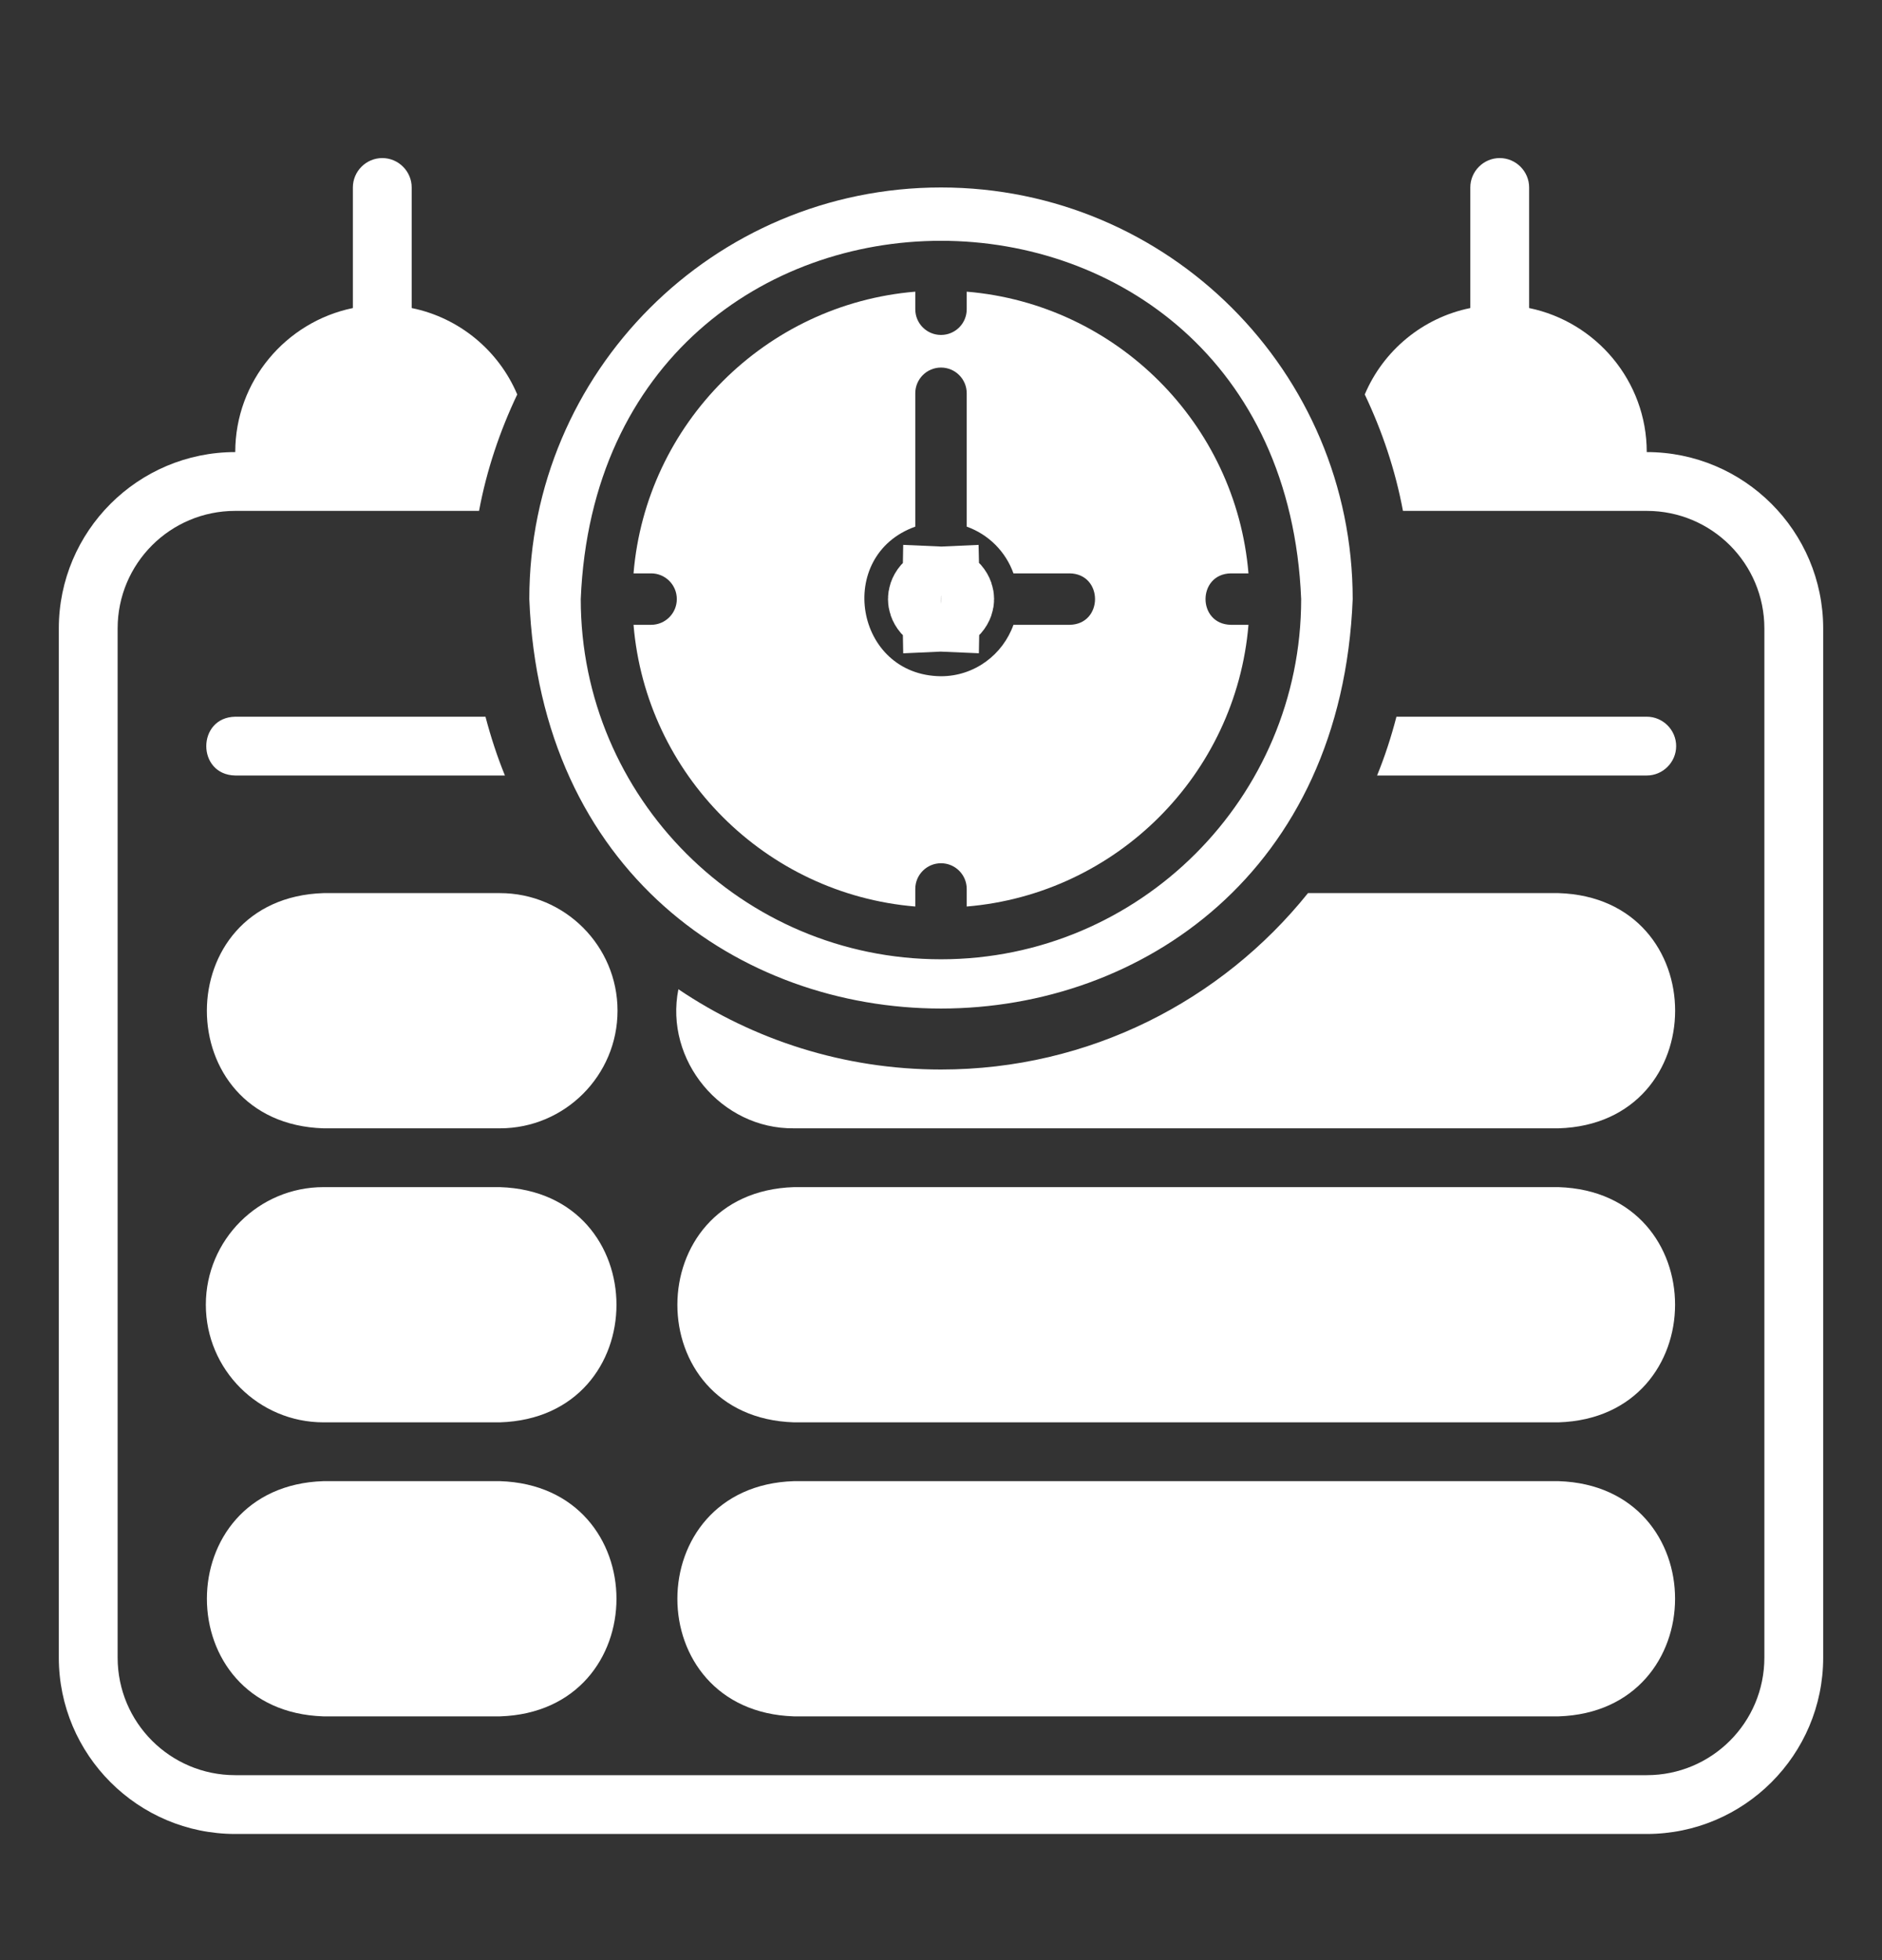 <svg width="24" height="25" viewBox="0 0 24 25" fill="none" xmlns="http://www.w3.org/2000/svg">
<rect x="0" y="0" width="24" height="25" fill="#333333" stroke="none"/>
<path d="M11.995 7.642L11.992 7.813C11.965 7.812 11.911 7.797 11.867 7.748C11.832 7.707 11.824 7.667 11.824 7.641C11.824 7.616 11.832 7.575 11.867 7.534C11.911 7.485 11.965 7.47 11.991 7.469L11.995 7.642ZM12.006 7.641L12.009 7.469C12.035 7.47 12.09 7.485 12.133 7.534C12.169 7.575 12.177 7.616 12.177 7.641C12.177 7.667 12.169 7.707 12.133 7.748C12.09 7.797 12.035 7.812 12.009 7.813L12.006 7.641Z" fill="white" stroke="white"/>
<path d="M15.697 7.313H15.921C15.762 5.404 14.238 3.879 12.328 3.72V3.944C12.328 4.126 12.181 4.272 12 4.272C11.819 4.272 11.672 4.126 11.672 3.944V3.72C9.762 3.879 8.238 5.404 8.079 7.313H8.303C8.485 7.313 8.631 7.46 8.631 7.641C8.631 7.822 8.485 7.969 8.303 7.969H8.079C8.238 9.879 9.762 11.403 11.672 11.562V11.338C11.672 11.157 11.819 11.01 12 11.01C12.181 11.01 12.328 11.157 12.328 11.338V11.562C14.238 11.403 15.762 9.879 15.921 7.969H15.697C15.265 7.962 15.266 7.32 15.697 7.313ZM13.641 7.969H12.924C12.788 8.35 12.427 8.625 12 8.625C10.898 8.615 10.645 7.084 11.672 6.717V5.016C11.672 4.835 11.819 4.688 12 4.688C12.181 4.688 12.328 4.835 12.328 5.016V6.717C12.606 6.816 12.825 7.035 12.924 7.313H13.641C14.072 7.32 14.072 7.962 13.641 7.969Z" fill="white"/>
<path d="M12 2.391C9.1 2.391 6.75 4.742 6.75 7.641C7.026 14.605 16.974 14.603 17.25 7.641C17.25 4.742 14.899 2.391 12 2.391ZM12 12.235C9.467 12.235 7.406 10.174 7.406 7.641C7.658 1.547 16.342 1.549 16.593 7.641C16.593 10.174 14.533 12.235 12 12.235ZM4.125 11.391C2.143 11.454 2.142 14.329 4.125 14.391C4.125 14.391 6.375 14.391 6.375 14.391C7.202 14.391 7.875 13.718 7.875 12.891C7.875 12.064 7.202 11.391 6.375 11.391H4.125Z" fill="white"/>
<path d="M12 13.641C10.762 13.641 9.607 13.262 8.651 12.617C8.471 13.524 9.198 14.402 10.125 14.391C10.125 14.391 19.875 14.391 19.875 14.391C21.855 14.332 21.86 11.452 19.875 11.391C19.875 11.391 16.68 11.391 16.68 11.391C15.578 12.764 13.89 13.641 12 13.641ZM6.375 15.141H4.125C3.298 15.141 2.625 15.814 2.625 16.641C2.625 17.468 3.298 18.141 4.125 18.141H6.375C8.357 18.079 8.357 15.204 6.375 15.141Z" fill="white"/>
<path d="M19.875 15.141H10.125C8.145 15.203 8.14 18.078 10.125 18.141H19.875C21.854 18.079 21.859 15.204 19.875 15.141ZM4.125 18.891C2.143 18.954 2.143 21.828 4.125 21.891H6.375C8.357 21.829 8.357 18.954 6.375 18.891H4.125Z" fill="white"/>
<path d="M10.125 18.891C8.145 18.953 8.14 21.828 10.125 21.891C10.125 21.891 19.875 21.891 19.875 21.891C21.854 21.829 21.859 18.954 19.875 18.891H10.125ZM3 9.891C3 9.891 6.439 9.891 6.439 9.891C6.341 9.651 6.259 9.4 6.191 9.141H3C2.508 9.15 2.507 9.882 3 9.891ZM21.375 9.516C21.375 9.31 21.206 9.141 21 9.141H17.808C17.741 9.4 17.659 9.651 17.561 9.891H21C21.206 9.891 21.375 9.722 21.375 9.516Z" fill="white"/>
<path d="M21 5.766C21 4.862 20.355 4.105 19.5 3.929V2.391C19.5 2.185 19.331 2.016 19.125 2.016C18.919 2.016 18.75 2.185 18.75 2.391V3.929C18.142 4.052 17.64 4.472 17.404 5.031C17.625 5.496 17.794 5.995 17.891 6.516H21C21.829 6.516 22.5 7.187 22.5 8.016V21.141C22.5 21.97 21.829 22.641 21 22.641H3C2.171 22.641 1.5 21.97 1.5 21.141V8.016C1.5 7.187 2.171 6.516 3 6.516H6.109C6.206 5.995 6.375 5.496 6.596 5.031C6.36 4.472 5.857 4.052 5.25 3.929V2.391C5.25 2.185 5.081 2.016 4.875 2.016C4.669 2.016 4.5 2.185 4.5 2.391V3.929C3.645 4.105 3 4.862 3 5.766C1.759 5.766 0.75 6.775 0.75 8.016V21.141C0.75 22.382 1.759 23.391 3 23.391H21C22.241 23.391 23.25 22.382 23.25 21.141V8.016C23.25 6.775 22.241 5.766 21 5.766Z" fill="white"/>
</svg>
